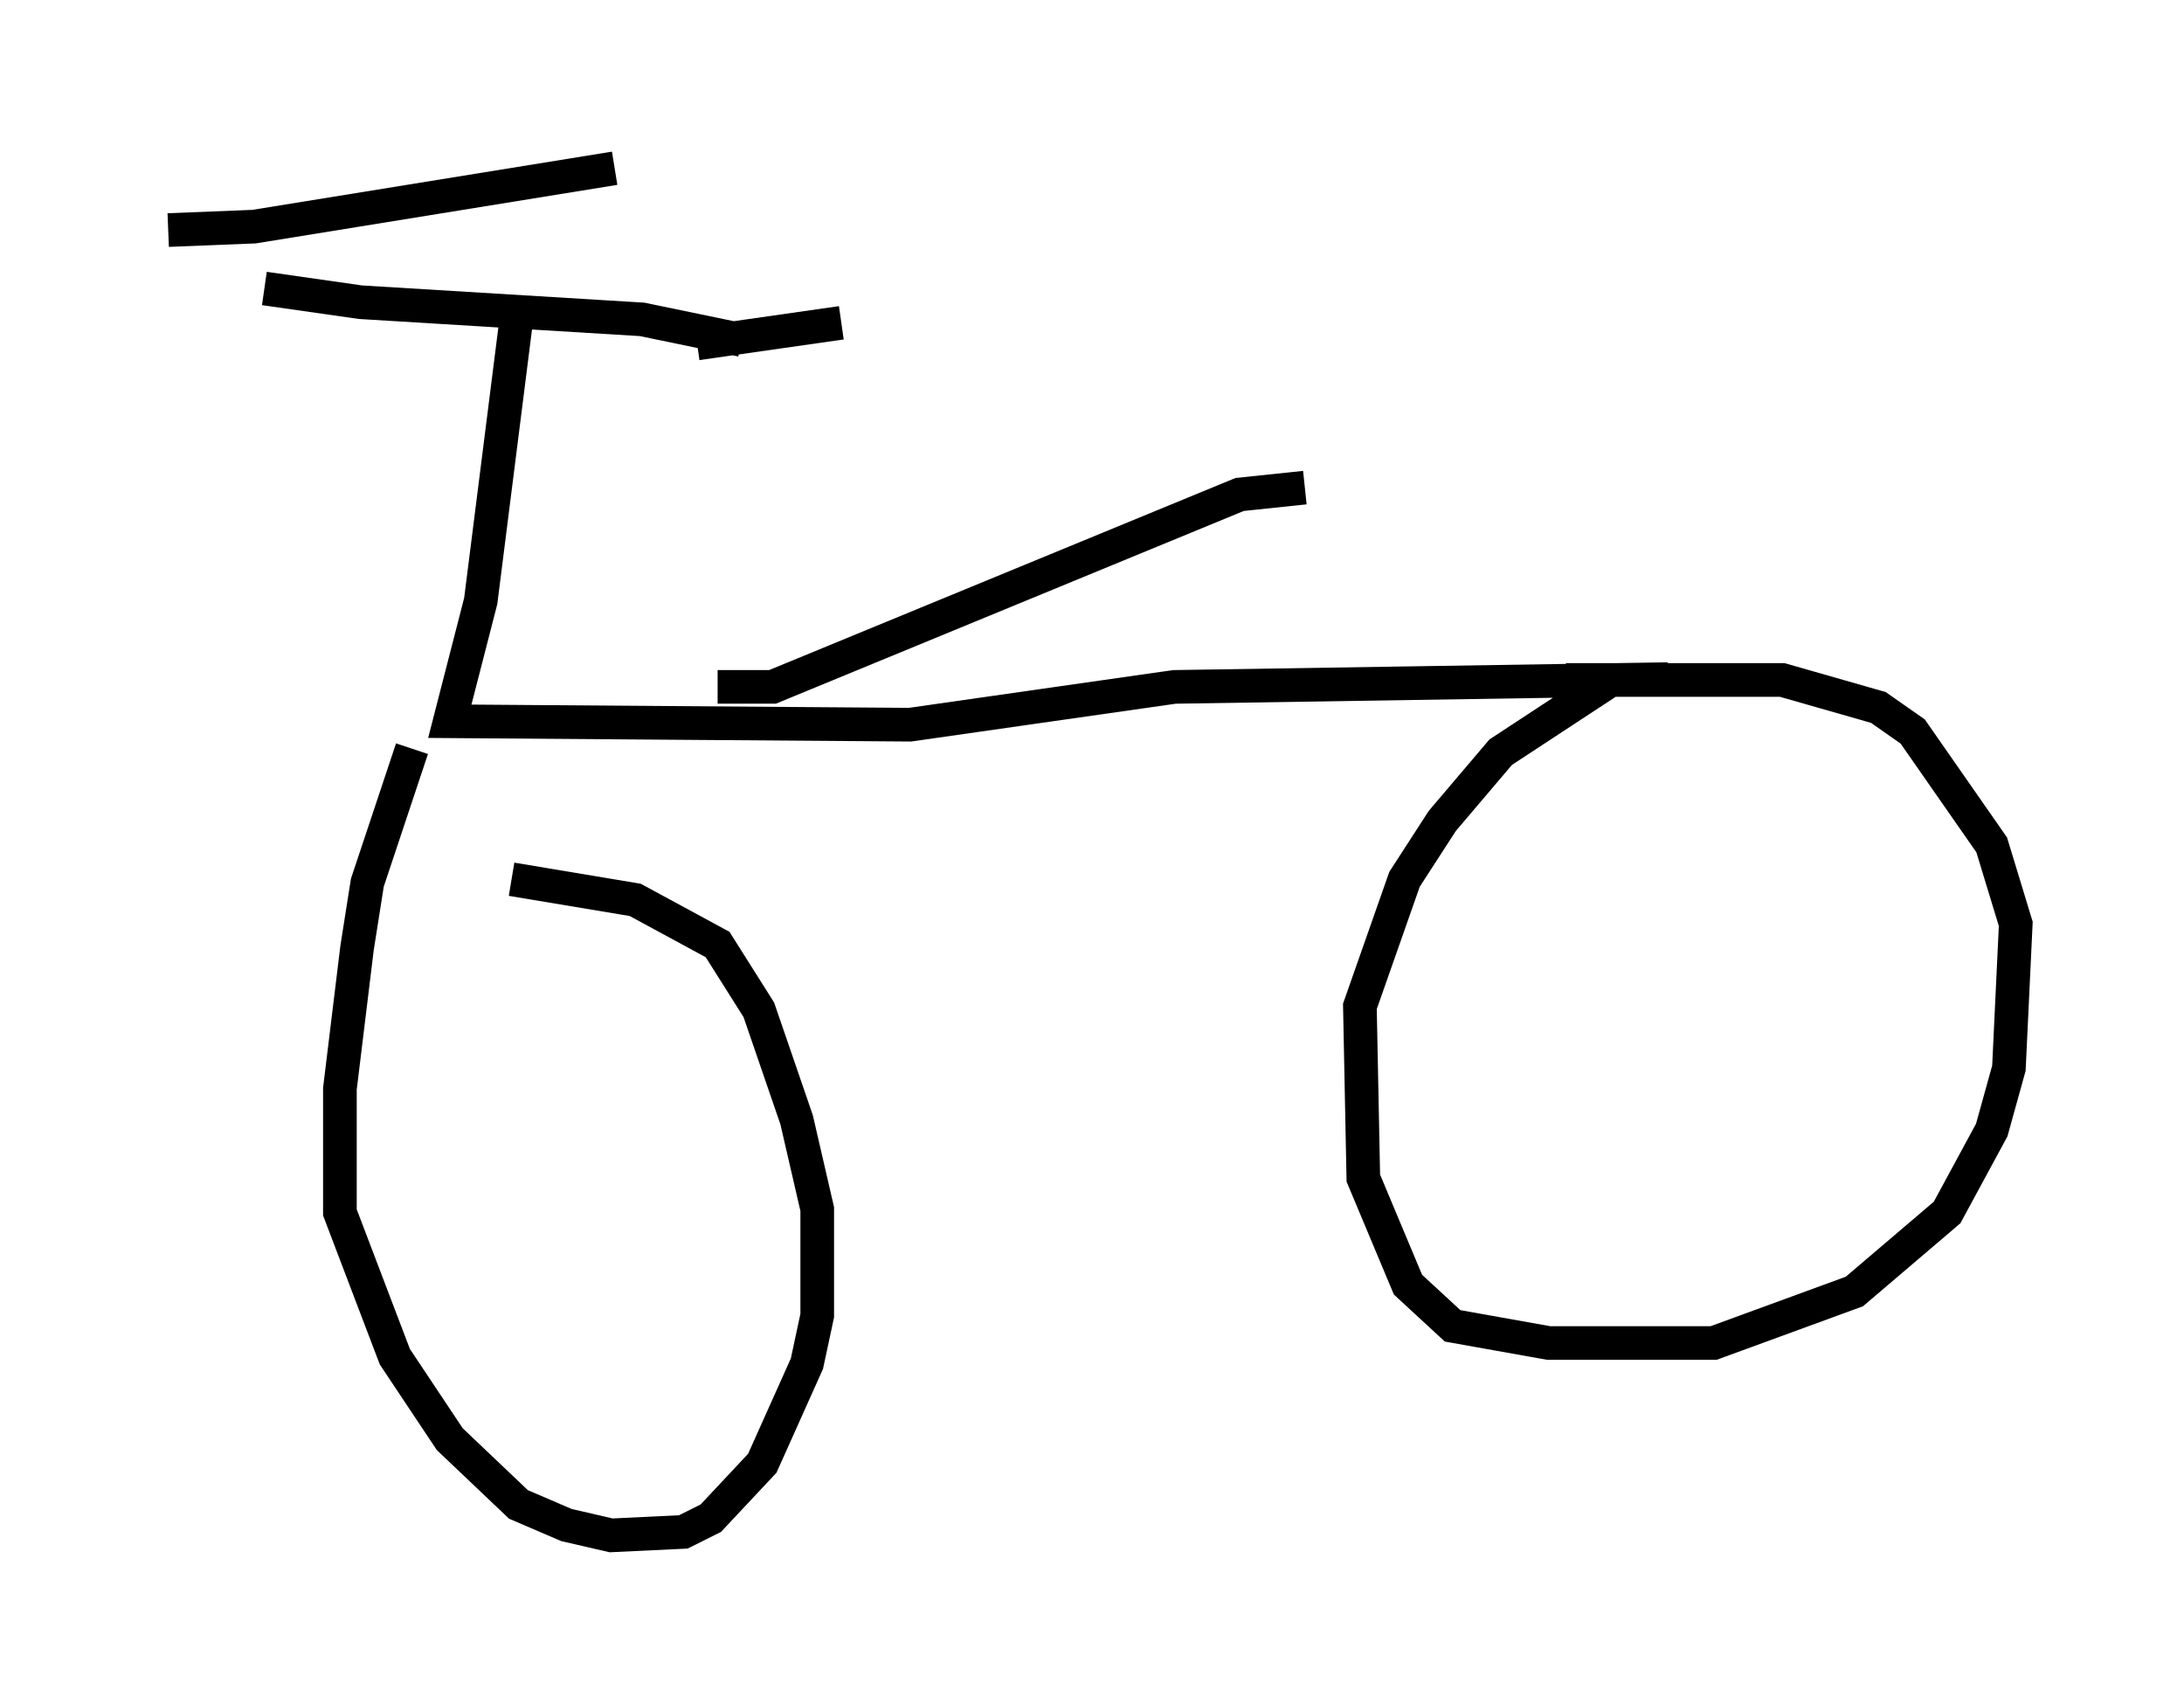 <?xml version="1.0" encoding="utf-8" ?>
<svg baseProfile="full" height="50.63" version="1.1" width="64.921" xmlns="http://www.w3.org/2000/svg" xmlns:ev="http://www.w3.org/2001/xml-events" xmlns:xlink="http://www.w3.org/1999/xlink"><defs /><rect fill="white" height="50.63" width="64.921" x="0" y="0" /><path d="M5.715, 7.858 m2.144, 0.715 l2.858, 0.408 8.371, 0.51 l2.96, 0.613 m-17.048, -3.267 l2.552, -0.102 10.719, -1.735 m2.45, 5.206 l4.288, -0.613 m-9.596, -0.613 l-1.123, 8.881 -0.919, 3.573 l13.679, 0.102 7.861, -1.123 l12.965, -0.204 -3.267, 2.144 l-1.735, 2.042 -1.123, 1.735 l-1.327, 3.777 0.102, 5.104 l1.327, 3.165 1.327, 1.225 l2.858, 0.51 4.9, 0.0 l4.185, -1.531 2.756, -2.348 l1.327, -2.45 0.51, -1.838 l0.204, -4.288 -0.715, -2.348 l-2.348, -3.369 -1.021, -0.715 l-2.858, -0.817 -6.431, 0.0 m-34.3, 2.042 l-1.327, 3.981 -0.306, 1.94 l-0.51, 4.185 0.0, 3.675 l1.633, 4.288 1.633, 2.45 l2.042, 1.94 1.429, 0.613 l1.327, 0.306 2.144, -0.102 l0.817, -0.408 1.531, -1.633 l1.327, -2.96 0.306, -1.429 l0.0, -3.165 -0.613, -2.654 l-1.123, -3.267 -1.225, -1.94 l-2.45, -1.327 -3.675, -0.613 m6.125, -5.717 l1.633, 0.0 13.883, -5.717 l1.94, -0.204 " fill="none" stroke="black" stroke-width="1" /></svg>